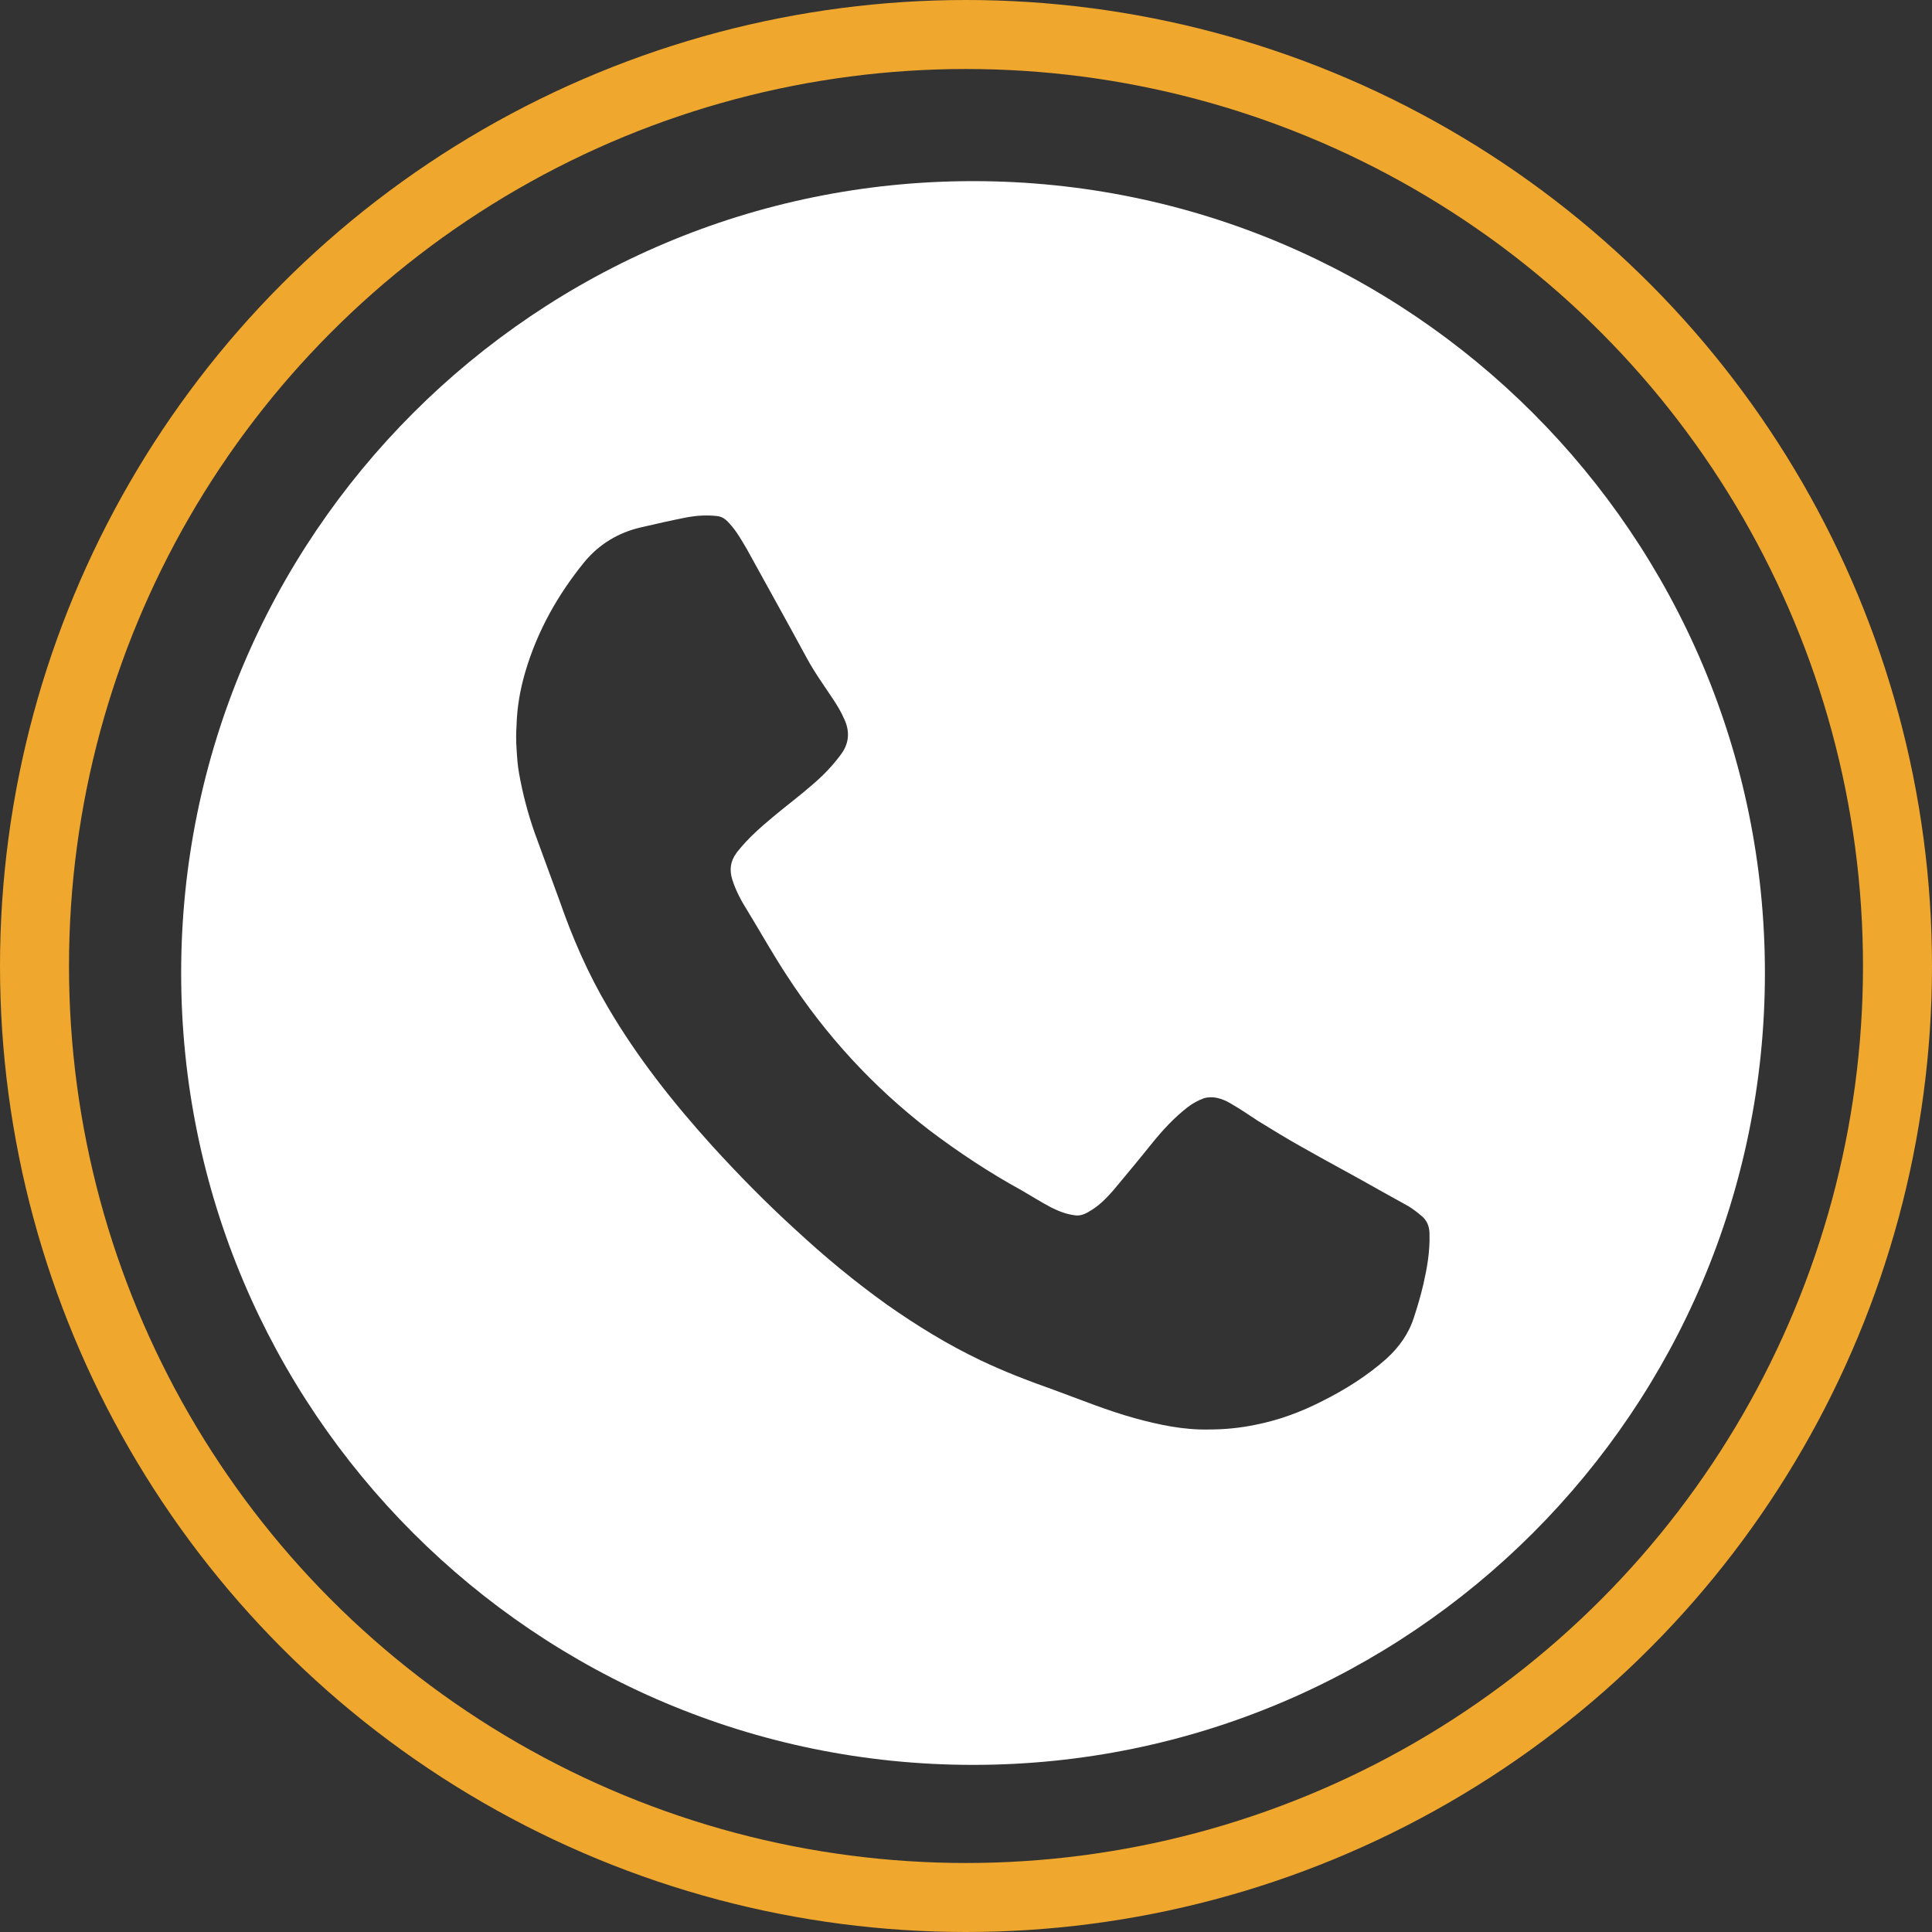 <svg width="56" height="56" viewBox="0 0 56 56" fill="none" xmlns="http://www.w3.org/2000/svg">
<rect x="0" y="0" width="56" height="56" fill="#333333" stroke="none"/>
<path d="M28.204 5.25C15.527 5.25 5.251 15.527 5.251 28.203C5.251 40.88 15.527 51.156 28.204 51.156C40.88 51.156 51.157 40.88 51.157 28.203C51.157 15.527 40.88 5.25 28.204 5.25ZM41.255 37.234C41.18 37.55 41.09 37.864 40.985 38.18C40.835 38.66 40.55 39.05 40.19 39.38C39.635 39.875 38.99 40.28 38.33 40.61C37.715 40.925 37.07 41.165 36.38 41.3C35.945 41.39 35.495 41.435 35.03 41.435C34.31 41.45 33.59 41.3 32.884 41.105C32.074 40.88 31.309 40.565 30.529 40.28C29.809 40.025 29.104 39.755 28.414 39.425C27.469 38.975 26.569 38.42 25.713 37.819C24.768 37.144 23.883 36.409 23.043 35.629C22.203 34.864 21.408 34.054 20.643 33.214C19.518 31.969 18.483 30.664 17.628 29.209C17.042 28.218 16.592 27.183 16.217 26.103C15.977 25.443 15.737 24.798 15.497 24.138C15.302 23.583 15.152 23.013 15.047 22.428C15.002 22.188 14.987 21.933 14.972 21.692C14.957 21.468 14.957 21.258 14.972 21.032C14.987 20.492 15.077 19.982 15.227 19.472C15.572 18.302 16.157 17.252 16.937 16.292C17.372 15.767 17.927 15.437 18.573 15.287C19.023 15.182 19.488 15.077 19.953 14.987C20.223 14.942 20.493 14.927 20.778 14.957C20.928 14.972 21.033 15.047 21.138 15.167C21.348 15.392 21.498 15.662 21.648 15.917C22.218 16.952 22.803 18.002 23.373 19.052C23.598 19.472 23.868 19.847 24.138 20.252C24.258 20.432 24.378 20.627 24.468 20.837C24.633 21.183 24.618 21.527 24.393 21.843C24.153 22.173 23.883 22.458 23.568 22.728C23.193 23.058 22.788 23.358 22.413 23.673C22.053 23.973 21.693 24.288 21.393 24.663C21.378 24.678 21.363 24.693 21.348 24.723C21.168 24.963 21.138 25.218 21.228 25.503C21.333 25.833 21.498 26.133 21.678 26.418C22.053 27.033 22.413 27.678 22.818 28.293C23.943 30.019 25.308 31.504 26.944 32.764C27.799 33.409 28.684 33.994 29.614 34.504C29.899 34.669 30.184 34.849 30.469 34.999C30.679 35.104 30.904 35.194 31.144 35.224C31.294 35.254 31.444 35.194 31.564 35.119C31.834 34.969 32.059 34.744 32.269 34.504C32.644 34.054 33.019 33.604 33.38 33.154C33.694 32.764 34.039 32.389 34.43 32.089C34.565 31.984 34.73 31.894 34.895 31.834C35.15 31.759 35.405 31.834 35.645 31.969C35.93 32.134 36.2 32.314 36.47 32.494C36.89 32.749 37.295 33.004 37.73 33.244C38.495 33.679 39.26 34.084 40.025 34.519C40.295 34.669 40.565 34.819 40.835 34.969C40.955 35.044 41.075 35.134 41.18 35.224C41.361 35.359 41.435 35.554 41.435 35.764C41.45 36.289 41.361 36.769 41.255 37.234Z" fill="white"/>
<circle cx="28" cy="28" r="27" stroke="#EFA72D" stroke-width="2"/>
</svg>
